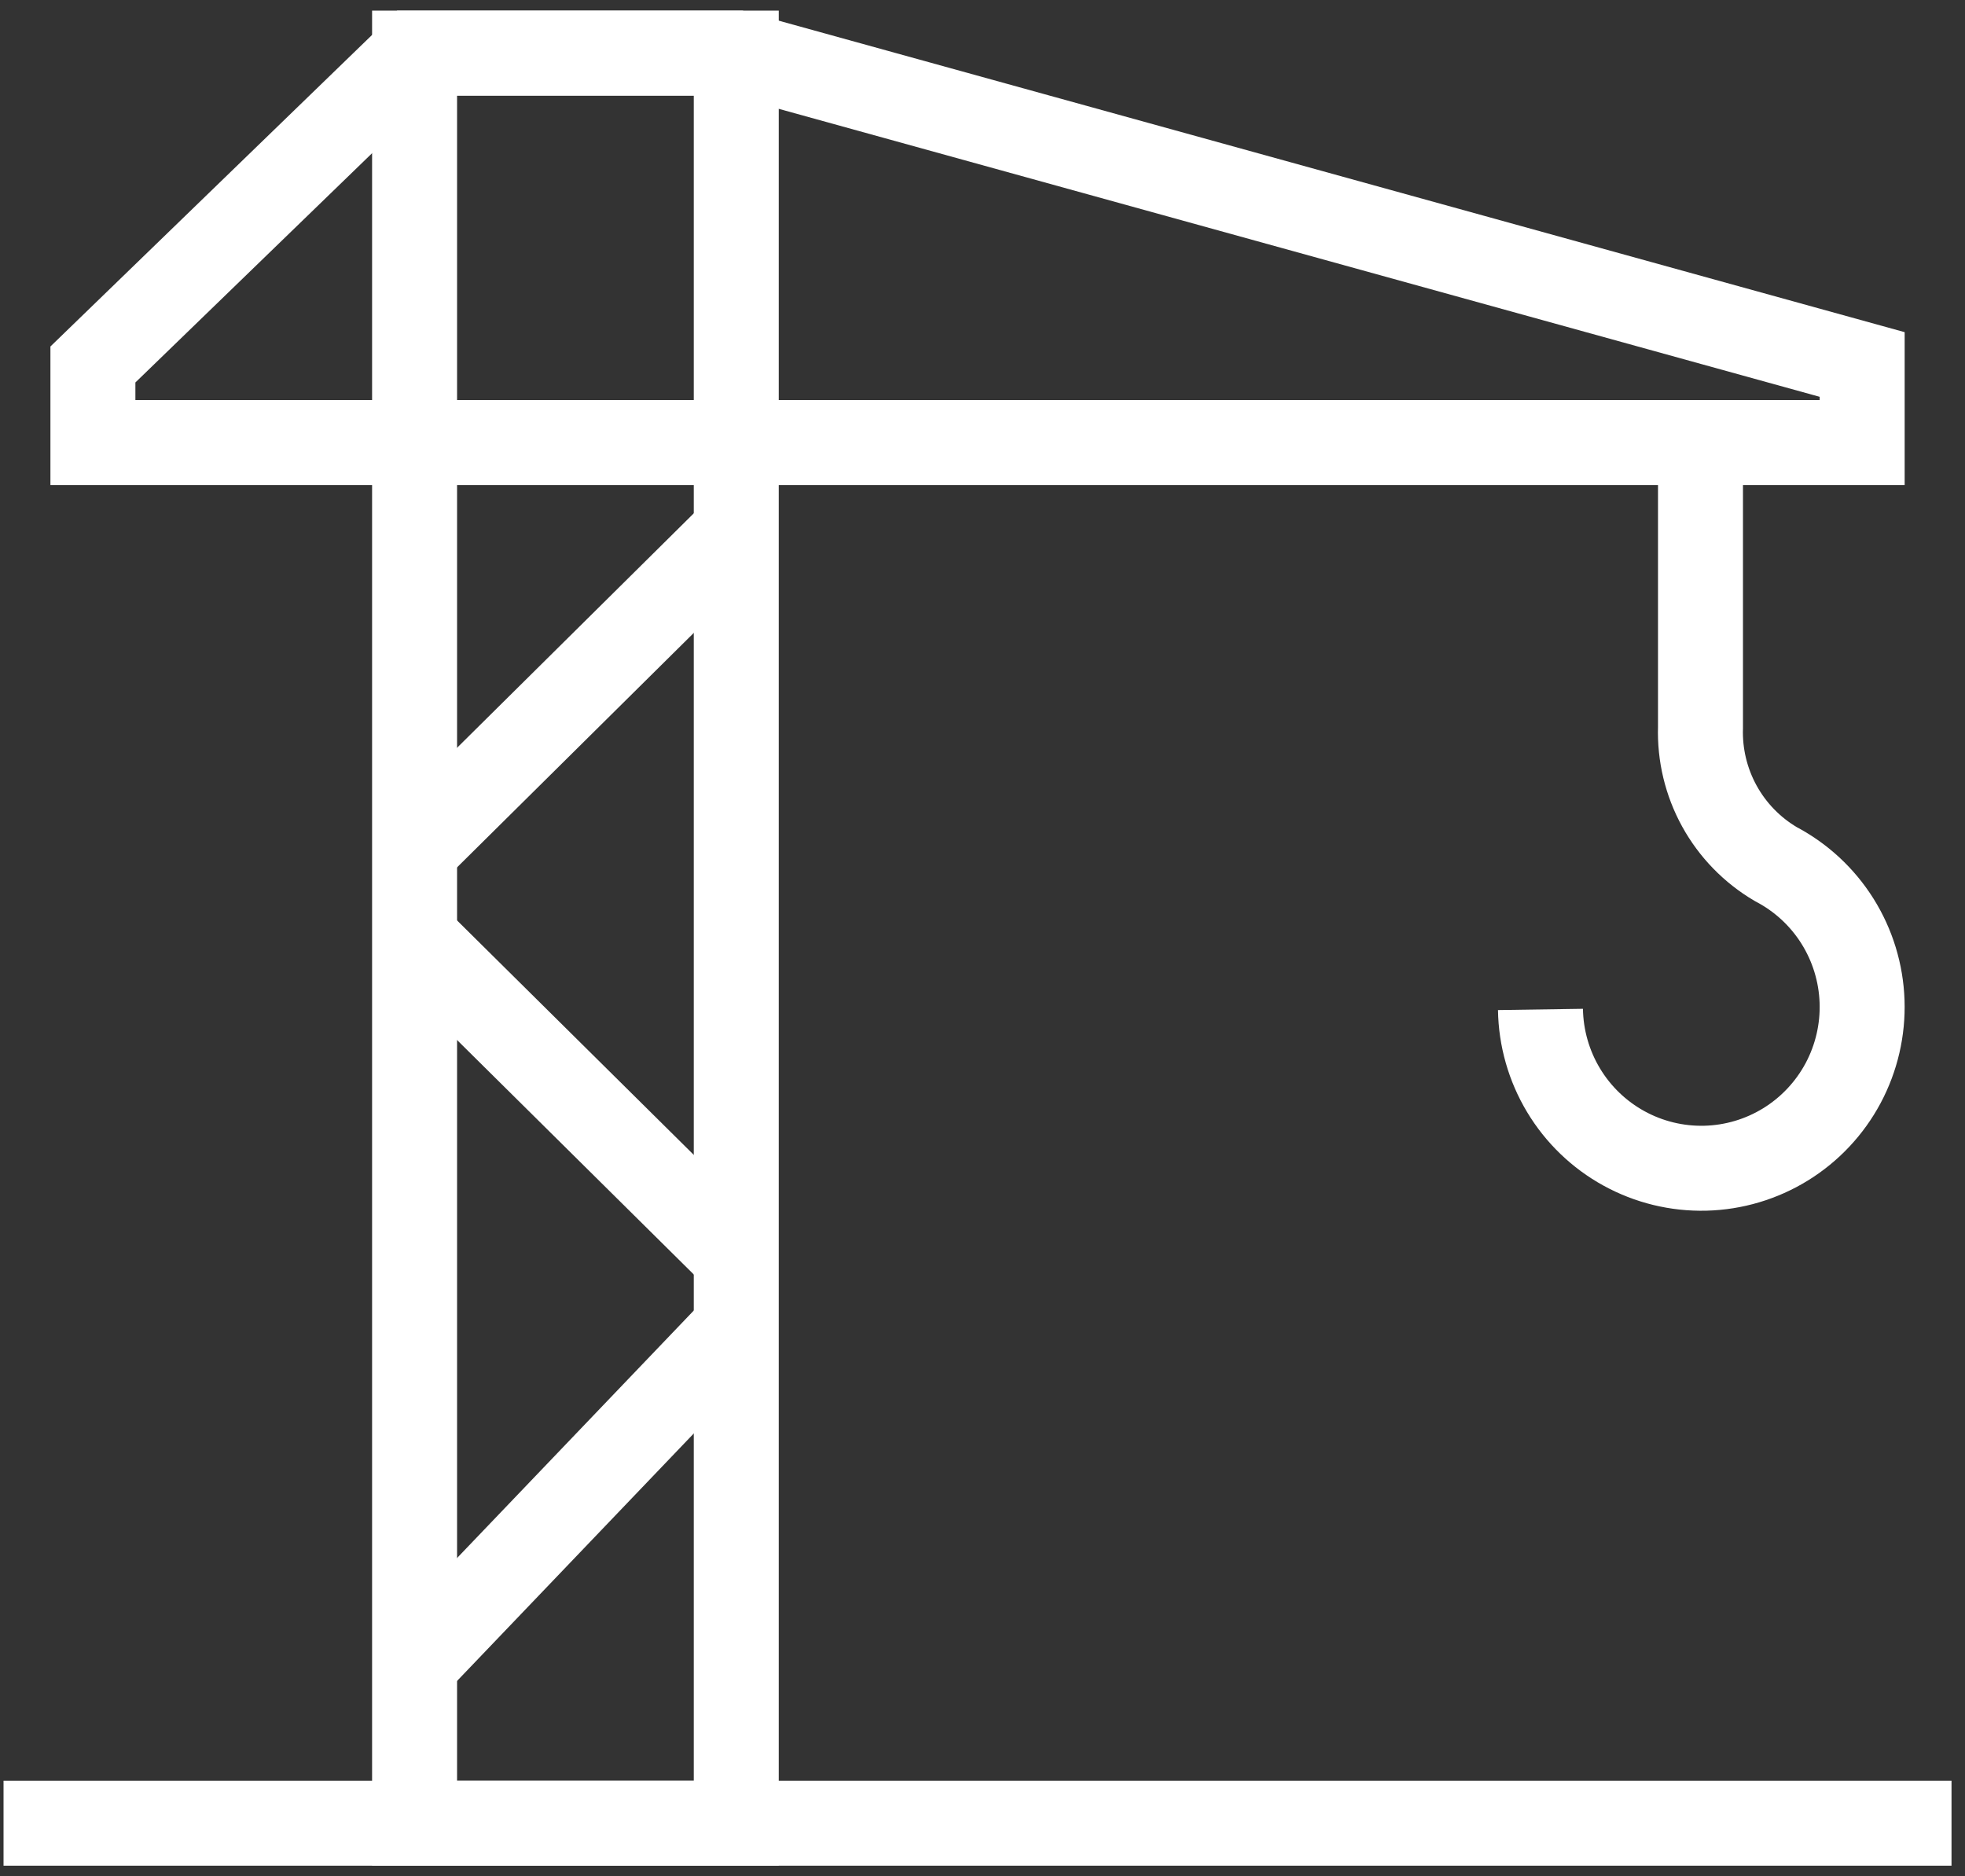 <svg width="111" height="106" viewBox="0 0 111 106" fill="none" xmlns="http://www.w3.org/2000/svg">
<rect x="0" y="0" width="111" height="106" fill="#333333" stroke="none"/>
<path d="M41.591 103H23.419V25.723V3H41.591V103Z" stroke="white" stroke-width="4.8" stroke-miterlimit="10"/>
<path d="M5.248 25H105.191V20.591L41.612 3H23.407L5.248 20.591V25Z" stroke="white" stroke-width="4.8" stroke-miterlimit="10"/>
<path d="M110.238 103H0.2" stroke="white" stroke-width="4.8" stroke-miterlimit="10"/>
<path d="M96.058 25V41.085C96.008 42.639 96.377 44.178 97.126 45.539C97.876 46.9 98.978 48.033 100.317 48.819C101.739 49.565 102.939 50.675 103.794 52.037C104.649 53.399 105.129 54.964 105.185 56.572C105.241 58.181 104.871 59.775 104.113 61.194C103.354 62.612 102.235 63.804 100.868 64.648C99.501 65.491 97.936 65.957 96.331 65.997C94.726 66.037 93.14 65.65 91.733 64.876C90.325 64.102 89.148 62.968 88.32 61.589C87.492 60.21 87.043 58.636 87.019 57.027" stroke="white" stroke-width="4.8" stroke-miterlimit="10"/>
<path d="M41.591 75L23.419 94" stroke="white" stroke-width="4.8" stroke-miterlimit="10"/>
<path d="M23.419 53L41.591 71" stroke="white" stroke-width="4.8" stroke-miterlimit="10"/>
<path d="M41.591 30L23.419 48" stroke="white" stroke-width="4.8" stroke-miterlimit="10"/>
</svg>

